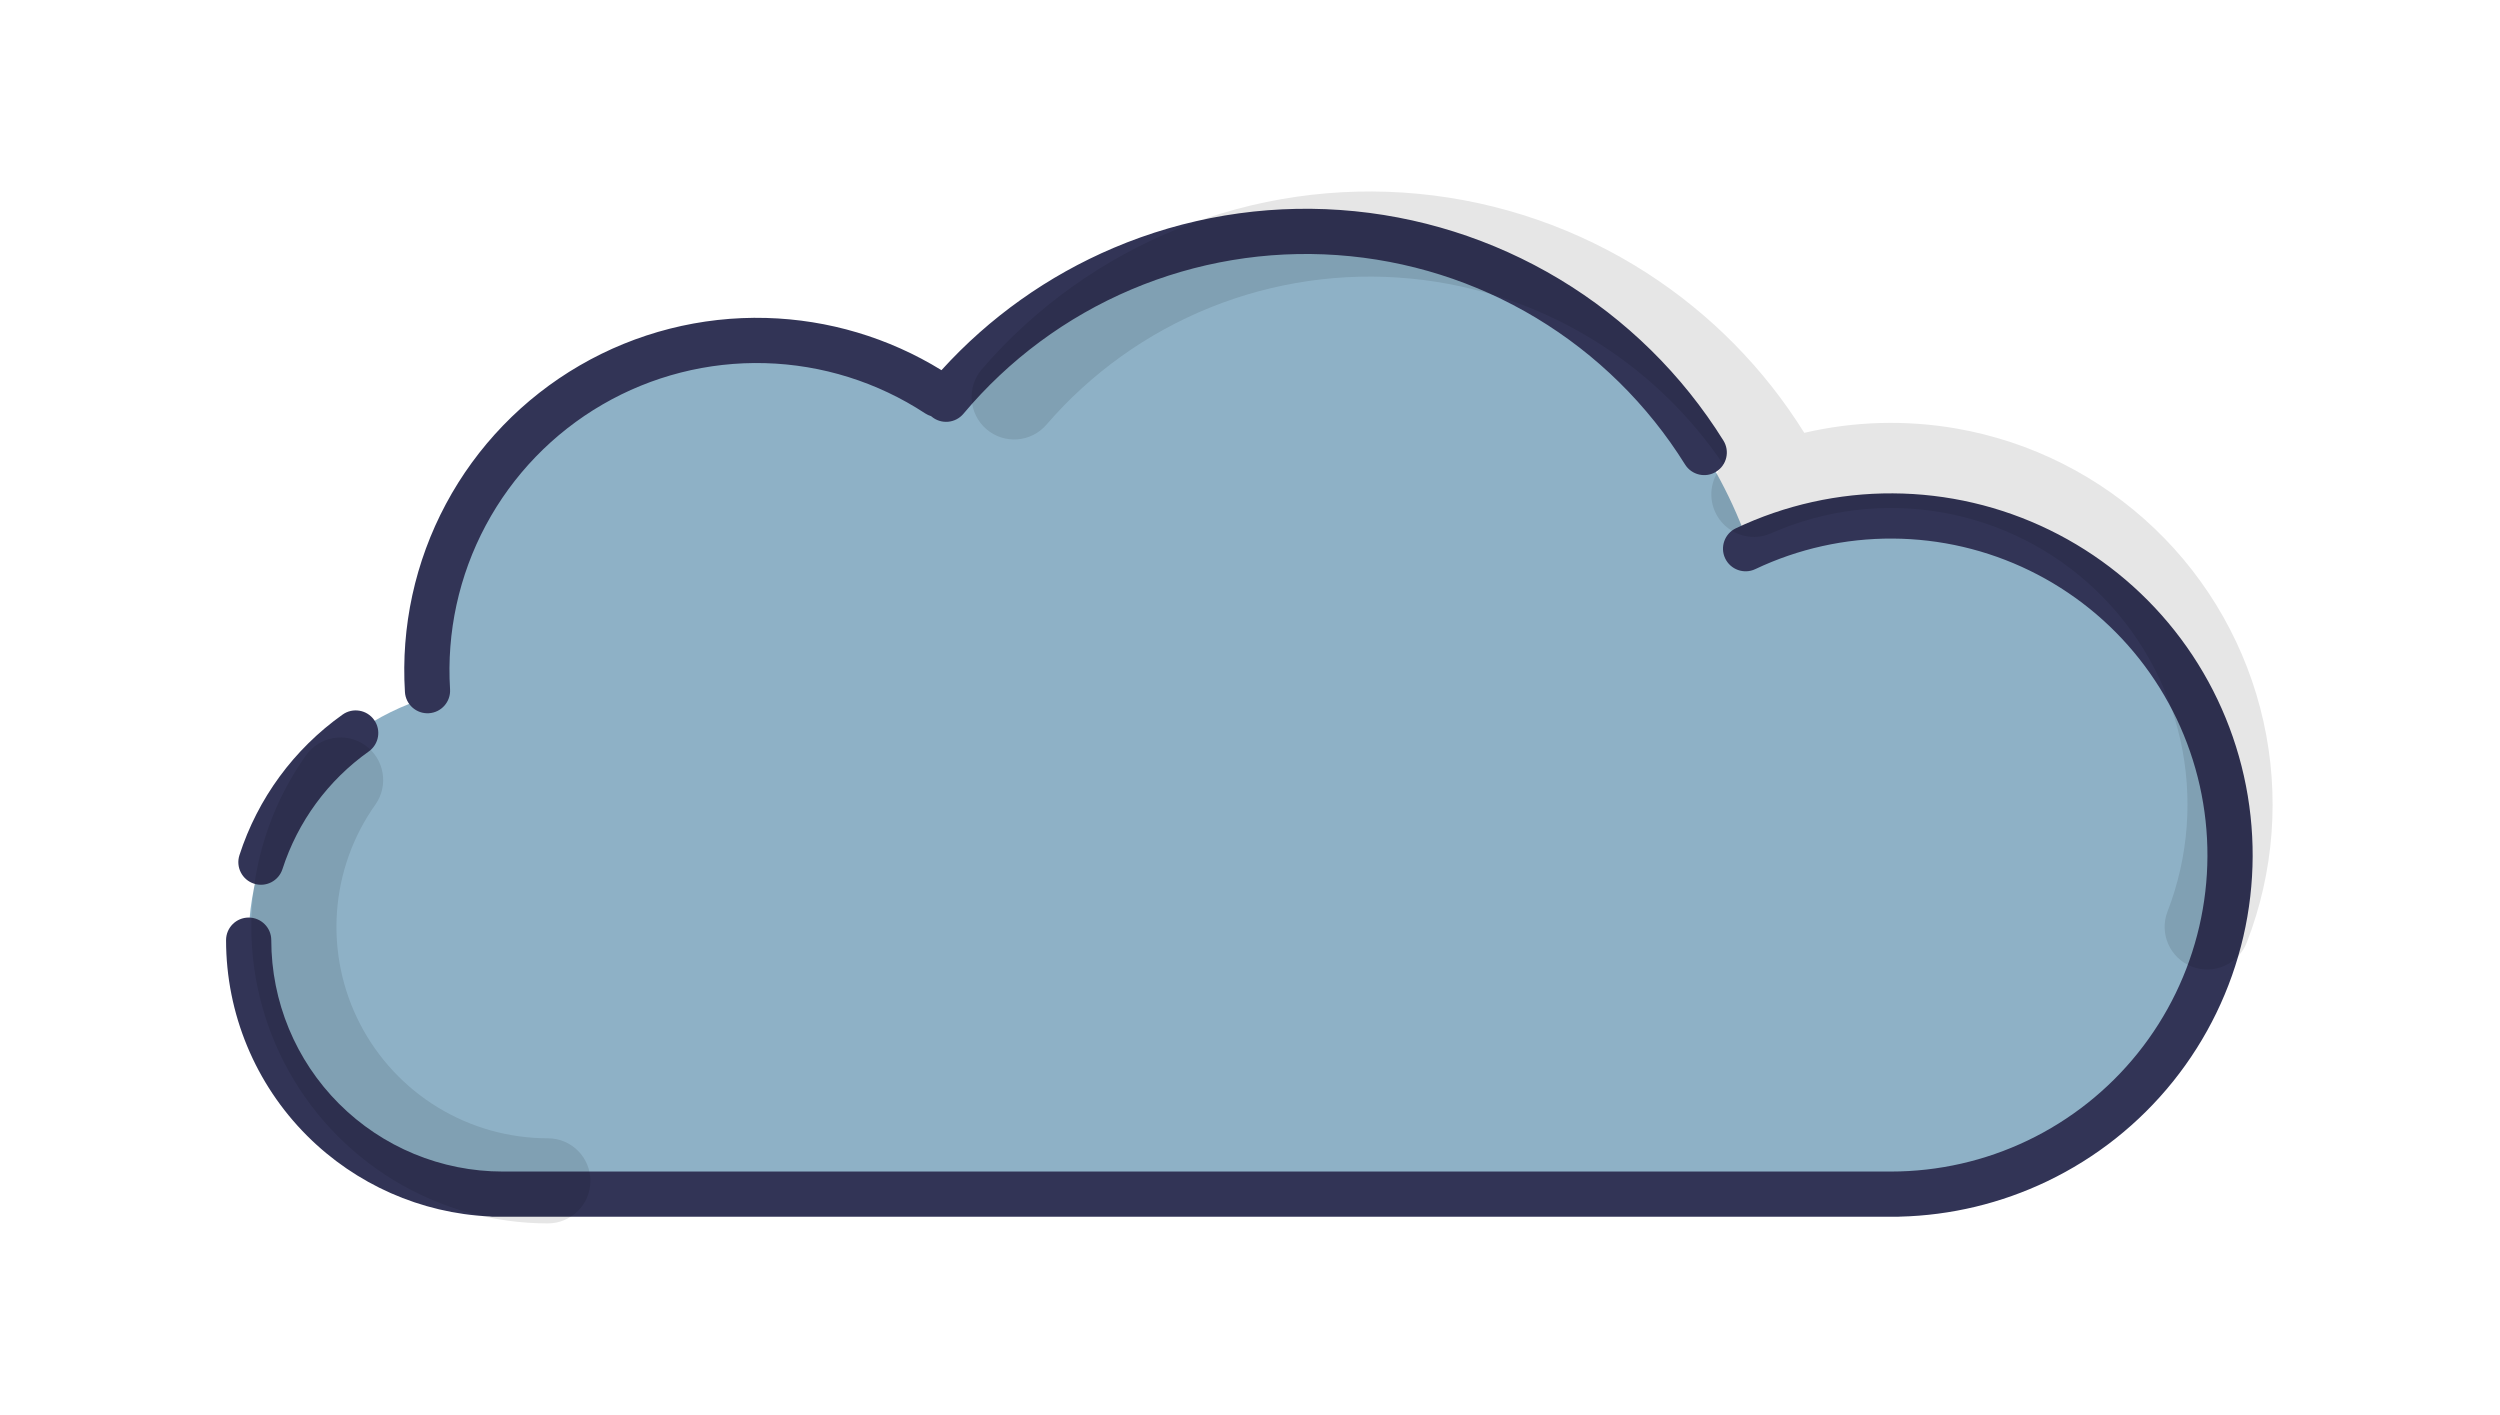 <svg viewBox="0 0 940 532" fill="none" xmlns="http://www.w3.org/2000/svg">
<g id="Desktop - 1">
<g id="main-cloud">
<path id="Union" fill-rule="evenodd" clip-rule="evenodd" d="M657.785 205.603C633.821 136.562 568.199 87 491 87C436.579 87 387.911 111.63 355.535 150.35C335.416 136.265 310.923 128 284.5 128C216.017 128 160.5 183.517 160.5 252C160.5 255.433 160.64 258.834 160.913 262.197C121.877 274.191 93.5 310.532 93.5 353.5C93.5 406.243 136.257 449 189 449C191.865 449 194.7 448.874 197.5 448.627V449H710.5V448.999C710.667 449 710.834 449 711 449C781.417 449 838.5 391.916 838.5 321.5C838.5 251.084 781.417 194 711 194C692.005 194 673.981 198.154 657.785 205.603Z" fill="#8EB1C6"/>
<path id="Union_2" fill-rule="evenodd" clip-rule="evenodd" d="M425.347 108.86C449.772 98.49 476.307 94.053 502.777 95.913C529.247 97.773 554.9 105.877 577.635 119.561C600.37 133.245 619.54 152.12 633.576 174.64C636.059 178.624 641.301 179.841 645.285 177.358C649.269 174.875 650.486 169.632 648.003 165.648C632.547 140.849 611.437 120.065 586.402 104.996C561.366 89.927 533.117 81.004 503.968 78.955C474.82 76.907 445.6 81.792 418.703 93.212C394.034 103.685 371.963 119.381 353.993 139.186C334.163 126.971 311.443 120.186 288.117 119.549C263.528 118.878 239.237 125.065 217.965 137.417C196.692 149.769 179.278 167.799 167.673 189.488C156.068 211.177 150.729 235.668 152.255 260.219C152.546 264.905 156.581 268.467 161.266 268.176C165.951 267.885 169.514 263.85 169.222 259.165C167.892 237.764 172.546 216.415 182.662 197.509C192.779 178.602 207.958 162.886 226.501 152.118C245.044 141.351 266.219 135.958 287.653 136.543C309.088 137.128 329.936 143.669 347.864 155.432C348.574 155.898 349.328 156.244 350.102 156.475C350.16 156.526 350.219 156.577 350.278 156.627C353.876 159.643 359.237 159.171 362.253 155.573C379.3 135.238 400.921 119.23 425.347 108.86ZM138.658 282.545C142.487 279.828 143.388 274.522 140.672 270.694C137.956 266.865 132.65 265.964 128.821 268.68C110.525 281.661 96.917 300.21 90.027 321.559C88.585 326.026 91.038 330.817 95.506 332.258C99.973 333.7 104.764 331.247 106.205 326.78C111.969 308.921 123.353 293.404 138.658 282.545ZM102 353.5C102 348.806 98.194 345 93.5 345C88.806 345 85 348.806 85 353.5C85 381.083 95.957 407.535 115.461 427.039C133.806 445.384 158.298 456.167 184.095 457.384C184.552 457.46 185.022 457.5 185.5 457.5H189H710.954C710.985 457.5 711.016 457.5 711.046 457.5H713.5C713.784 457.5 714.064 457.486 714.341 457.459C733.511 456.988 752.379 452.468 769.701 444.179C788.112 435.37 804.304 422.529 817.077 406.61C829.85 390.691 838.876 372.101 843.486 352.218C848.096 332.336 848.172 311.671 843.708 291.755C839.244 271.839 830.354 253.183 817.699 237.171C805.043 221.158 788.946 208.199 770.6 199.255C752.255 190.311 732.131 185.61 711.721 185.502C691.312 185.394 671.139 189.881 652.7 198.63C648.458 200.642 646.652 205.712 648.664 209.953C650.677 214.194 655.746 216.001 659.987 213.989C676.122 206.333 693.773 202.407 711.631 202.502C729.49 202.596 747.098 206.709 763.15 214.536C779.203 222.362 793.288 233.701 804.362 247.712C815.435 261.723 823.213 278.047 827.119 295.473C831.025 312.899 830.959 330.981 826.925 348.379C822.891 365.776 814.994 382.042 803.817 395.971C792.641 409.901 778.473 421.136 762.364 428.844C746.335 436.514 728.794 440.496 711.028 440.5C711.009 440.5 710.991 440.5 710.973 440.5C710.901 440.5 710.829 440.5 710.758 440.5C710.729 440.5 710.701 440.5 710.672 440.5H189C165.926 440.5 143.797 431.334 127.482 415.018C111.166 398.703 102 376.574 102 353.5Z" fill="#323456"/>
<path id="Union_3" opacity="0.1" fill-rule="evenodd" clip-rule="evenodd" d="M530.223 104.724C504.692 102.291 478.95 106.012 455.153 115.576C431.356 125.139 410.197 140.265 393.449 159.688C387.678 166.38 377.575 167.128 370.883 161.357C364.191 155.586 363.444 145.483 369.215 138.791C389.302 115.496 414.679 97.353 443.22 85.883C471.762 74.414 502.636 69.95 533.258 72.868C563.879 75.785 593.355 85.998 619.217 102.651C643.172 118.076 663.381 138.611 678.411 162.749C697.114 158.388 716.594 157.805 735.692 161.14C763.65 166.024 789.532 179.088 810.066 198.682C830.599 218.275 844.861 243.517 851.049 271.216C857.236 298.915 855.071 327.827 844.827 354.295C841.637 362.536 832.371 366.631 824.13 363.441C815.89 360.252 811.795 350.986 814.984 342.745C822.944 322.179 824.626 299.714 819.818 278.192C815.011 256.67 803.929 237.057 787.975 221.833C772.02 206.609 751.909 196.458 730.186 192.663C708.462 188.869 686.101 191.601 665.93 200.515C657.848 204.087 648.4 200.43 644.828 192.348C642.105 186.186 643.583 179.231 648.021 174.69C635.882 156.711 620.2 141.344 601.893 129.556C580.33 115.671 555.754 107.156 530.223 104.724ZM137.322 280.239C144.533 285.347 146.237 295.333 141.129 302.544C132.7 314.442 127.706 328.428 126.693 342.974C125.679 357.52 128.685 372.064 135.383 385.015C142.08 397.967 152.21 408.828 164.665 416.409C177.12 423.99 191.42 428 206 428C214.837 428 222 435.163 222 444C222 452.837 214.837 460 206 460C185.551 460 165.495 454.376 148.026 443.743C130.558 433.11 116.351 417.878 106.958 399.713C97.565 381.548 93.349 361.15 94.77 340.75C96.192 320.349 103.196 300.733 115.017 284.046C120.125 276.835 130.112 275.131 137.322 280.239Z" fill="black"/>
</g>
</g>
</svg>
